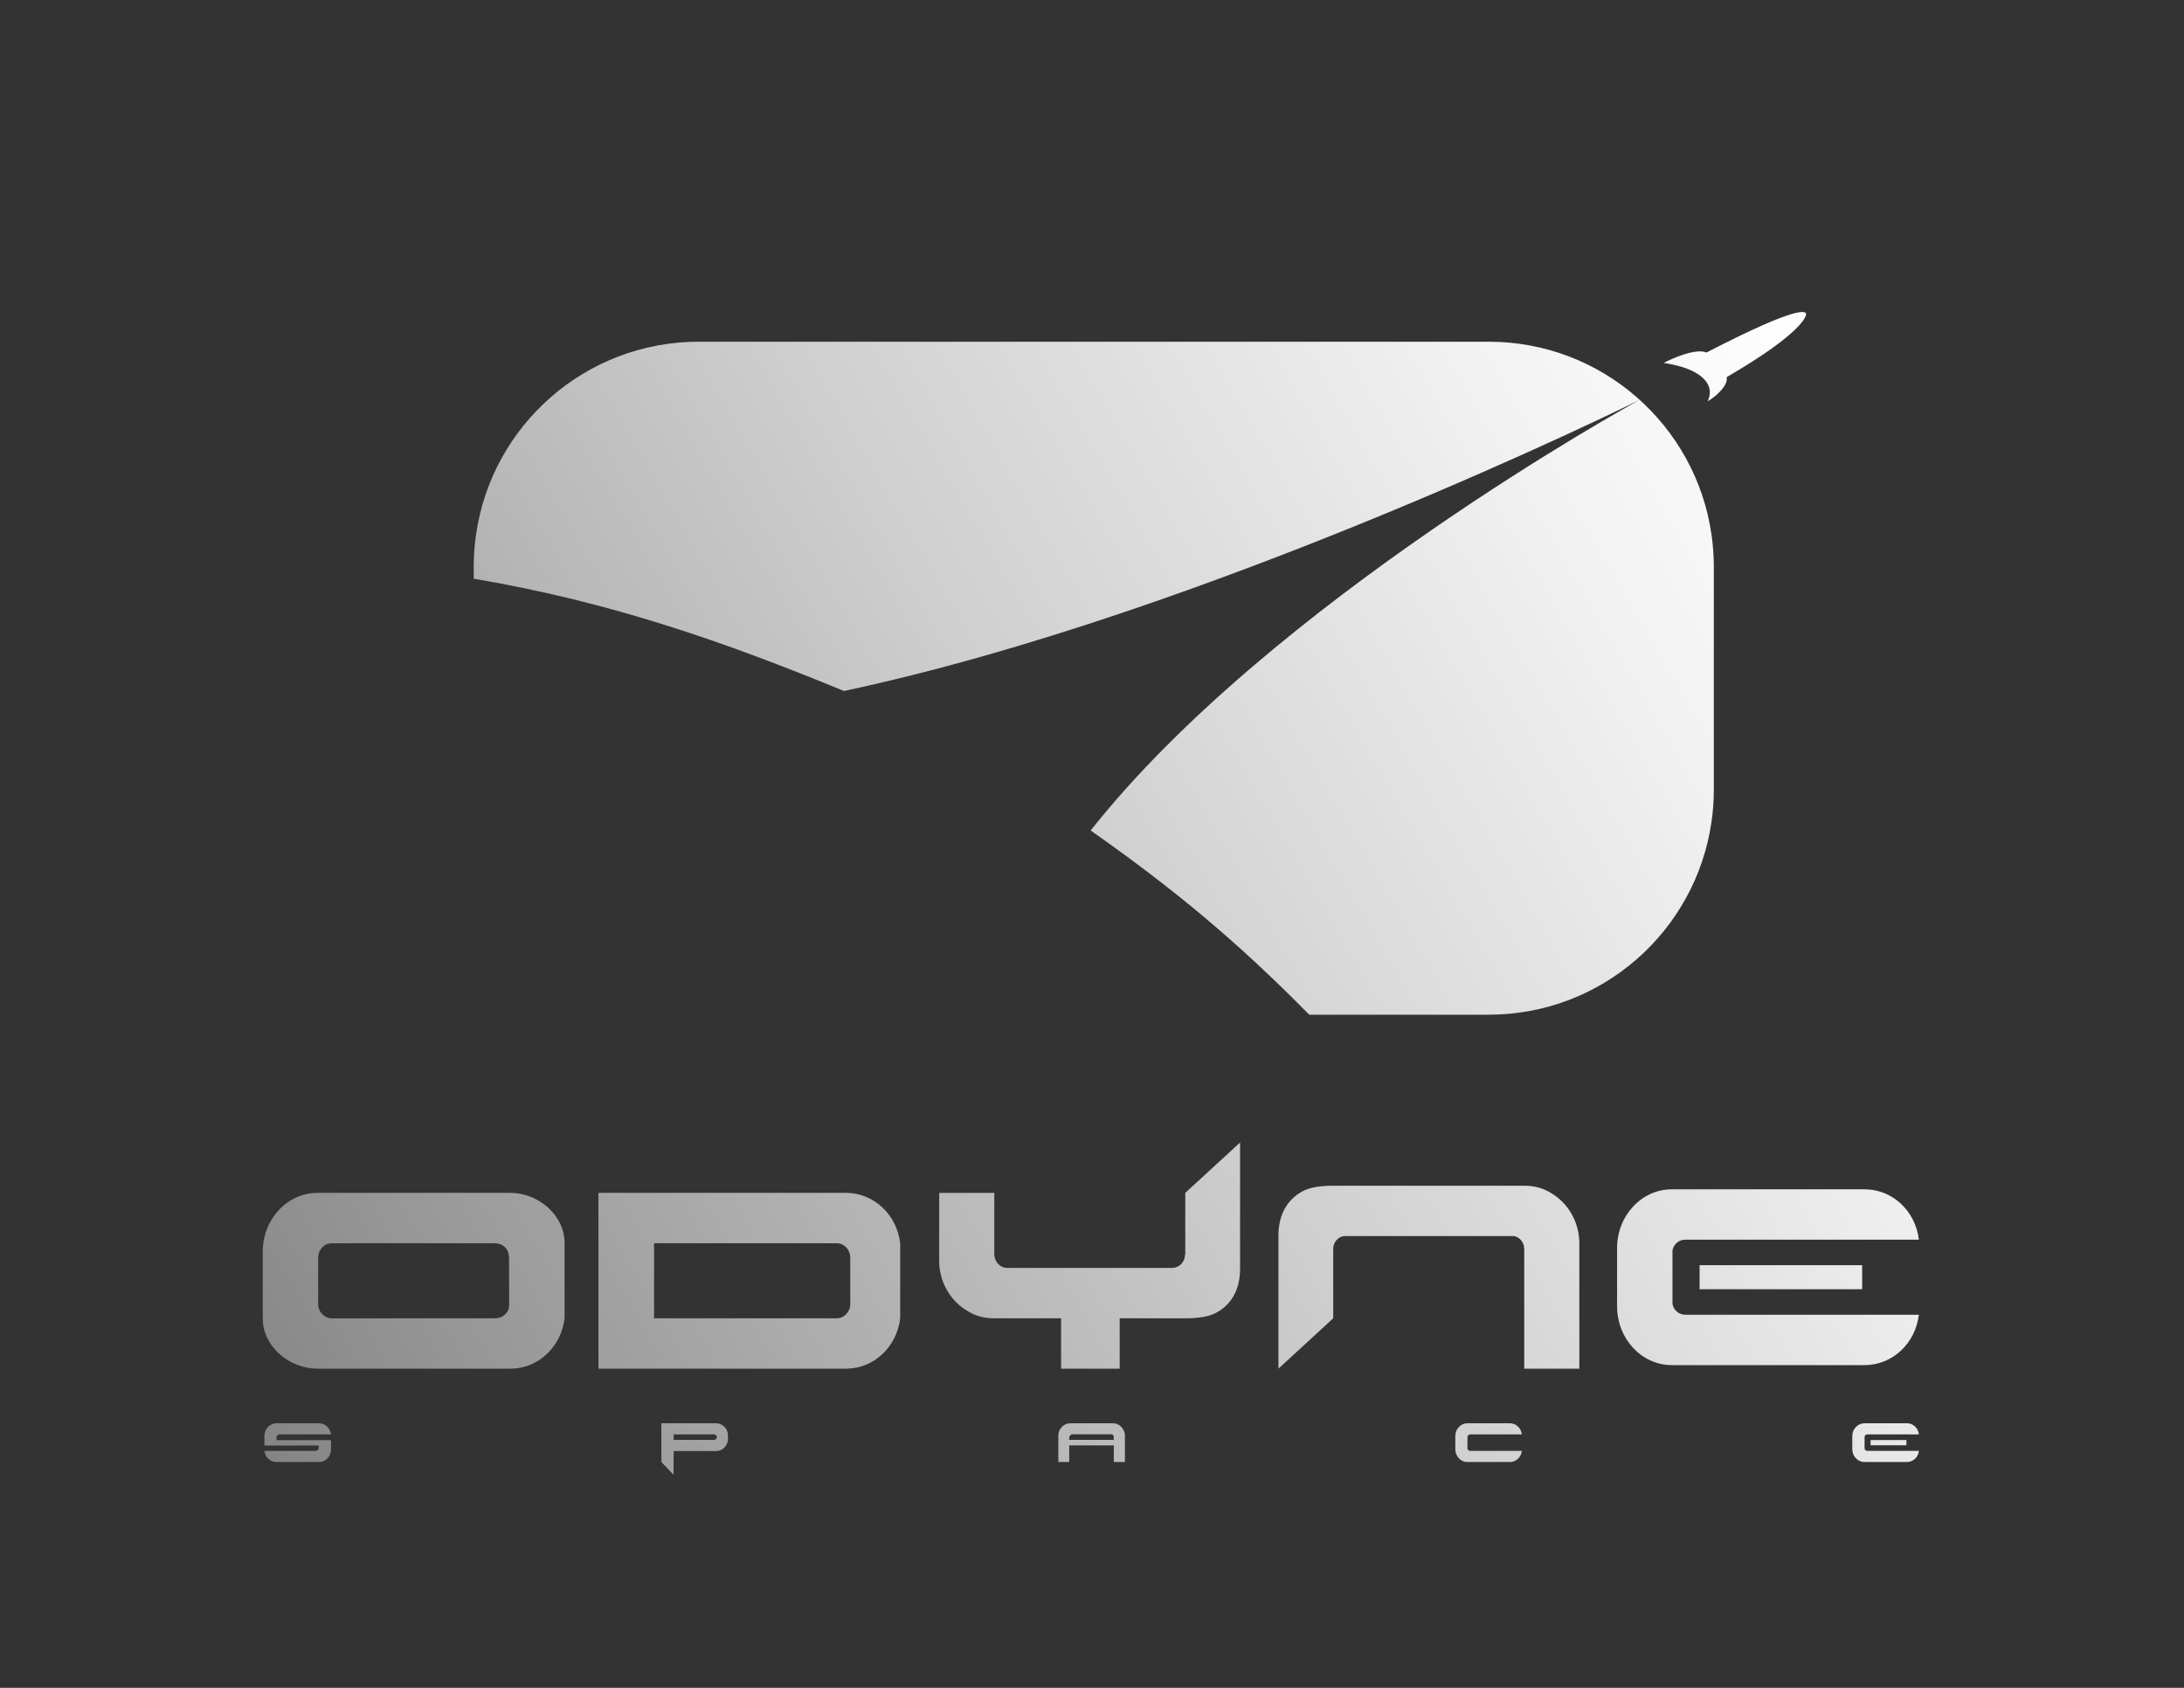 <?xml version="1.0" encoding="utf-8"?>
<!-- Generator: Adobe Illustrator 16.0.0, SVG Export Plug-In . SVG Version: 6.00 Build 0)  -->
<!DOCTYPE svg PUBLIC "-//W3C//DTD SVG 1.1//EN" "http://www.w3.org/Graphics/SVG/1.1/DTD/svg11.dtd">
<svg version="1.1" id="Layer_1" xmlns="http://www.w3.org/2000/svg" xmlns:xlink="http://www.w3.org/1999/xlink" x="0px" y="0px"
	 width="792px" height="612px" viewBox="0 0 792 612" enable-background="new 0 0 792 612" xml:space="preserve">
<rect x="0" y="0" width="792" height="612" fill="#333333" stroke="none"/>
<linearGradient id="SVGID_1_" gradientUnits="userSpaceOnUse" x1="699.091" y1="190.183" x2="100.899" y2="535.549">
	<stop  offset="0" style="stop-color:#FFFFFF"/>
	<stop  offset="0.162" style="stop-color:#F2F2F2"/>
	<stop  offset="0.461" style="stop-color:#D0D0D0"/>
	<stop  offset="0.862" style="stop-color:#999999"/>
	<stop  offset="1" style="stop-color:#858585"/>
</linearGradient>
<path fill="url(#SVGID_1_)" d="M185.076,432.525h-69.919c-10.984,0-19.872,9.541-19.872,21.33v24.141
	c0,10.471,9.847,18.279,19.872,18.279h69.919c10.1,0,18.447-7.898,19.658-18.27v-27.23
	C204.733,440.557,195.175,432.525,185.076,432.525z M184.638,473.195c0,2.781-2.376,4.811-4.966,4.811l-59.283,0.02
	c-2.875,0.031-5.041-2.613-5.007-4.969l-0.003-17.08c0-2.83,2.189-5.18,4.826-5.18l58.83-0.018c3.804-0.014,5.602,2.359,5.567,5.652
	l0.035,16.754C184.638,473.195,184.638,473.195,184.638,473.195z M611.111,476.711h84.739c-1.212,10.367-9.551,18.268-19.648,18.268
	h-69.924c-10.977,0-19.863-9.545-19.863-21.326v-21.092c0-11.783,8.887-21.326,19.863-21.326h69.924
	c10.098,0,18.437,7.893,19.648,18.26h-84.739c-2.305,0-4.169,1.652-4.608,3.889v19.439
	C606.942,475.059,608.807,476.711,611.111,476.711z M449.69,414.268v45.949c0,6.949-2.853,12.49-8.233,15.553
	c-2.852,1.771-7.687,2.236-11.19,2.236h-24.228v18.268h-21.257v-18.268h-24.44c-3.516,0-6.919-0.938-9.769-2.824
	c-5.71-3.418-9.772-9.895-9.993-17.436v-25.219h19.981v22.15c0,2.83,2.085,5.068,4.719,5.068h59.711c2.53,0,4.611-2,4.728-4.598
	c0.107-0.113,0.107-0.352,0.107-0.471v-22.15L449.69,414.268z M572.723,450.205v46.064h-19.979v-43.598
	c-0.116-2.23-1.647-4.125-3.726-4.473H487.33c-1.986,0.236-3.622,2.006-3.854,4.236v25.568l-19.863,18.266v-48.42
	c0-7.078,2.961-12.607,8.348-15.676c2.842-1.77,7.568-2.229,11.087-2.229h69.916c3.519,0,6.907,0.934,9.776,2.814
	C568.438,436.188,572.5,442.652,572.723,450.205z M306.785,432.525h-89.772v63.75h89.772c10.108,0,18.446-7.898,19.658-18.27
	v-27.209C325.231,440.426,316.894,432.525,306.785,432.525z M308.332,472.826c0,2.82-2.208,5.18-4.826,5.18h-66.314v-27.23
	l66.314,0.021c2.618,0,4.826,2.35,4.826,5.18V472.826z M675.291,467.473h-58.958v-8.717h58.958V467.473z M120.028,522.199v3.885
	c-0.155,1.162-0.643,2.125-1.462,2.889c-0.821,0.764-1.788,1.145-2.903,1.145h-15.417c-1.114,0-2.083-0.381-2.902-1.145
	c-0.82-0.764-1.309-1.727-1.462-2.889h18.621c0.278,0,0.526-0.1,0.743-0.299c0.216-0.199,0.326-0.447,0.326-0.748v-0.896H95.881
	v-3.385c0-1.295,0.425-2.398,1.277-3.312c0.85-0.912,1.88-1.369,3.087-1.369h15.417c1.115,0,2.082,0.381,2.903,1.145
	c0.819,0.766,1.308,1.727,1.462,2.889H101.36c-0.31,0-0.565,0.107-0.767,0.324c-0.202,0.217-0.302,0.49-0.302,0.822v0.945H120.028z
	 M262.565,517.217c-0.821-0.76-1.781-1.141-2.9-1.141H239.84v14.039l4.411,4.631l0.046-8.609h15.367c1.119,0,2.08-0.381,2.9-1.15
	c0.82-0.76,1.295-1.721,1.417-2.891v-1.99C263.86,518.945,263.385,517.986,262.565,517.217z M259.646,521.797
	c-0.205,0.199-0.429,0.299-0.681,0.299h-14.667v-1.99h14.667c0.252,0,0.476,0.102,0.681,0.301c0.196,0.199,0.308,0.43,0.345,0.699
	C259.954,521.365,259.842,521.605,259.646,521.797z M406.455,517.217c-0.812-0.76-1.753-1.141-2.835-1.141h-15.46
	c-1.119,0-2.089,0.391-2.928,1.17s-1.315,1.721-1.436,2.811v10.059h3.944v-6.02h16.16v6.02h4.037v-10.059
	C407.751,518.926,407.257,517.986,406.455,517.217z M403.9,522.096h-16.16v-0.889c0-0.271,0.196-0.58,0.606-0.951
	c0.084-0.129,0.261-0.199,0.503-0.199h13.979c0.373,0,0.606,0.07,0.699,0.199c0.251,0.23,0.373,0.551,0.373,0.951V522.096z
	 M533.181,526.084h18.714c-0.156,1.162-0.644,2.125-1.463,2.889c-0.82,0.764-1.788,1.145-2.902,1.145h-15.418
	c-1.206,0-2.236-0.455-3.088-1.369c-0.852-0.912-1.276-2.018-1.276-3.311v-4.682c0-1.295,0.425-2.398,1.276-3.312
	c0.852-0.912,1.882-1.369,3.088-1.369h15.418c1.114,0,2.082,0.381,2.902,1.145c0.819,0.766,1.307,1.727,1.463,2.889h-18.714
	c-0.249,0-0.465,0.076-0.651,0.225c-0.186,0.148-0.31,0.357-0.37,0.623v4.281c0.061,0.268,0.185,0.475,0.37,0.623
	C532.716,526.01,532.932,526.084,533.181,526.084z M677.182,526.084h18.669c-0.125,1.162-0.597,2.125-1.416,2.889
	c-0.821,0.764-1.787,1.145-2.903,1.145h-15.417c-1.208,0-2.245-0.455-3.111-1.369c-0.867-0.912-1.3-2.018-1.3-3.311v-4.682
	c0-1.295,0.433-2.398,1.3-3.312c0.866-0.912,1.903-1.369,3.111-1.369h15.417c1.116,0,2.082,0.381,2.903,1.145
	c0.819,0.766,1.291,1.727,1.416,2.889h-18.669c-0.247,0-0.464,0.076-0.649,0.225s-0.311,0.357-0.372,0.623v4.281
	c0.062,0.268,0.187,0.475,0.372,0.623C676.718,526.01,676.935,526.084,677.182,526.084z M678.343,522.148h13.003v1.893h-13.003
	V522.148z M621.497,205.548v80.731c0,3.992-0.283,7.901-0.846,11.728c-5.681,39.554-39.688,69.915-80.797,69.915h-65.08
	c-25.79-26.203-48.974-45.547-79.26-66.785c65.346-82.703,196.465-154.739,199.049-156.13
	c-2.518,1.259-156.892,77.568-288.534,105.542c-42.725-17.61-84.549-32.33-134.24-40.711v-4.29c0-3.993,0.281-7.901,0.845-11.728
	c5.665-39.555,39.67-69.916,80.798-69.916h286.422c41.109,0,75.116,30.361,80.797,69.916
	C621.214,197.647,621.497,201.555,621.497,205.548z M619.25,145.503c2.951-6.004-2.174-11.905-15.942-13.898l0,0
	c2.806-1.533,11.596-5.462,15.53-3.789l0,0c34.537-17.833,35.896-14.742,36.118-14.029c0.141,0.448-0.535,6.542-28.819,22.967l0,0
	C626.896,139.62,622.123,143.958,619.25,145.503"/>
</svg>
